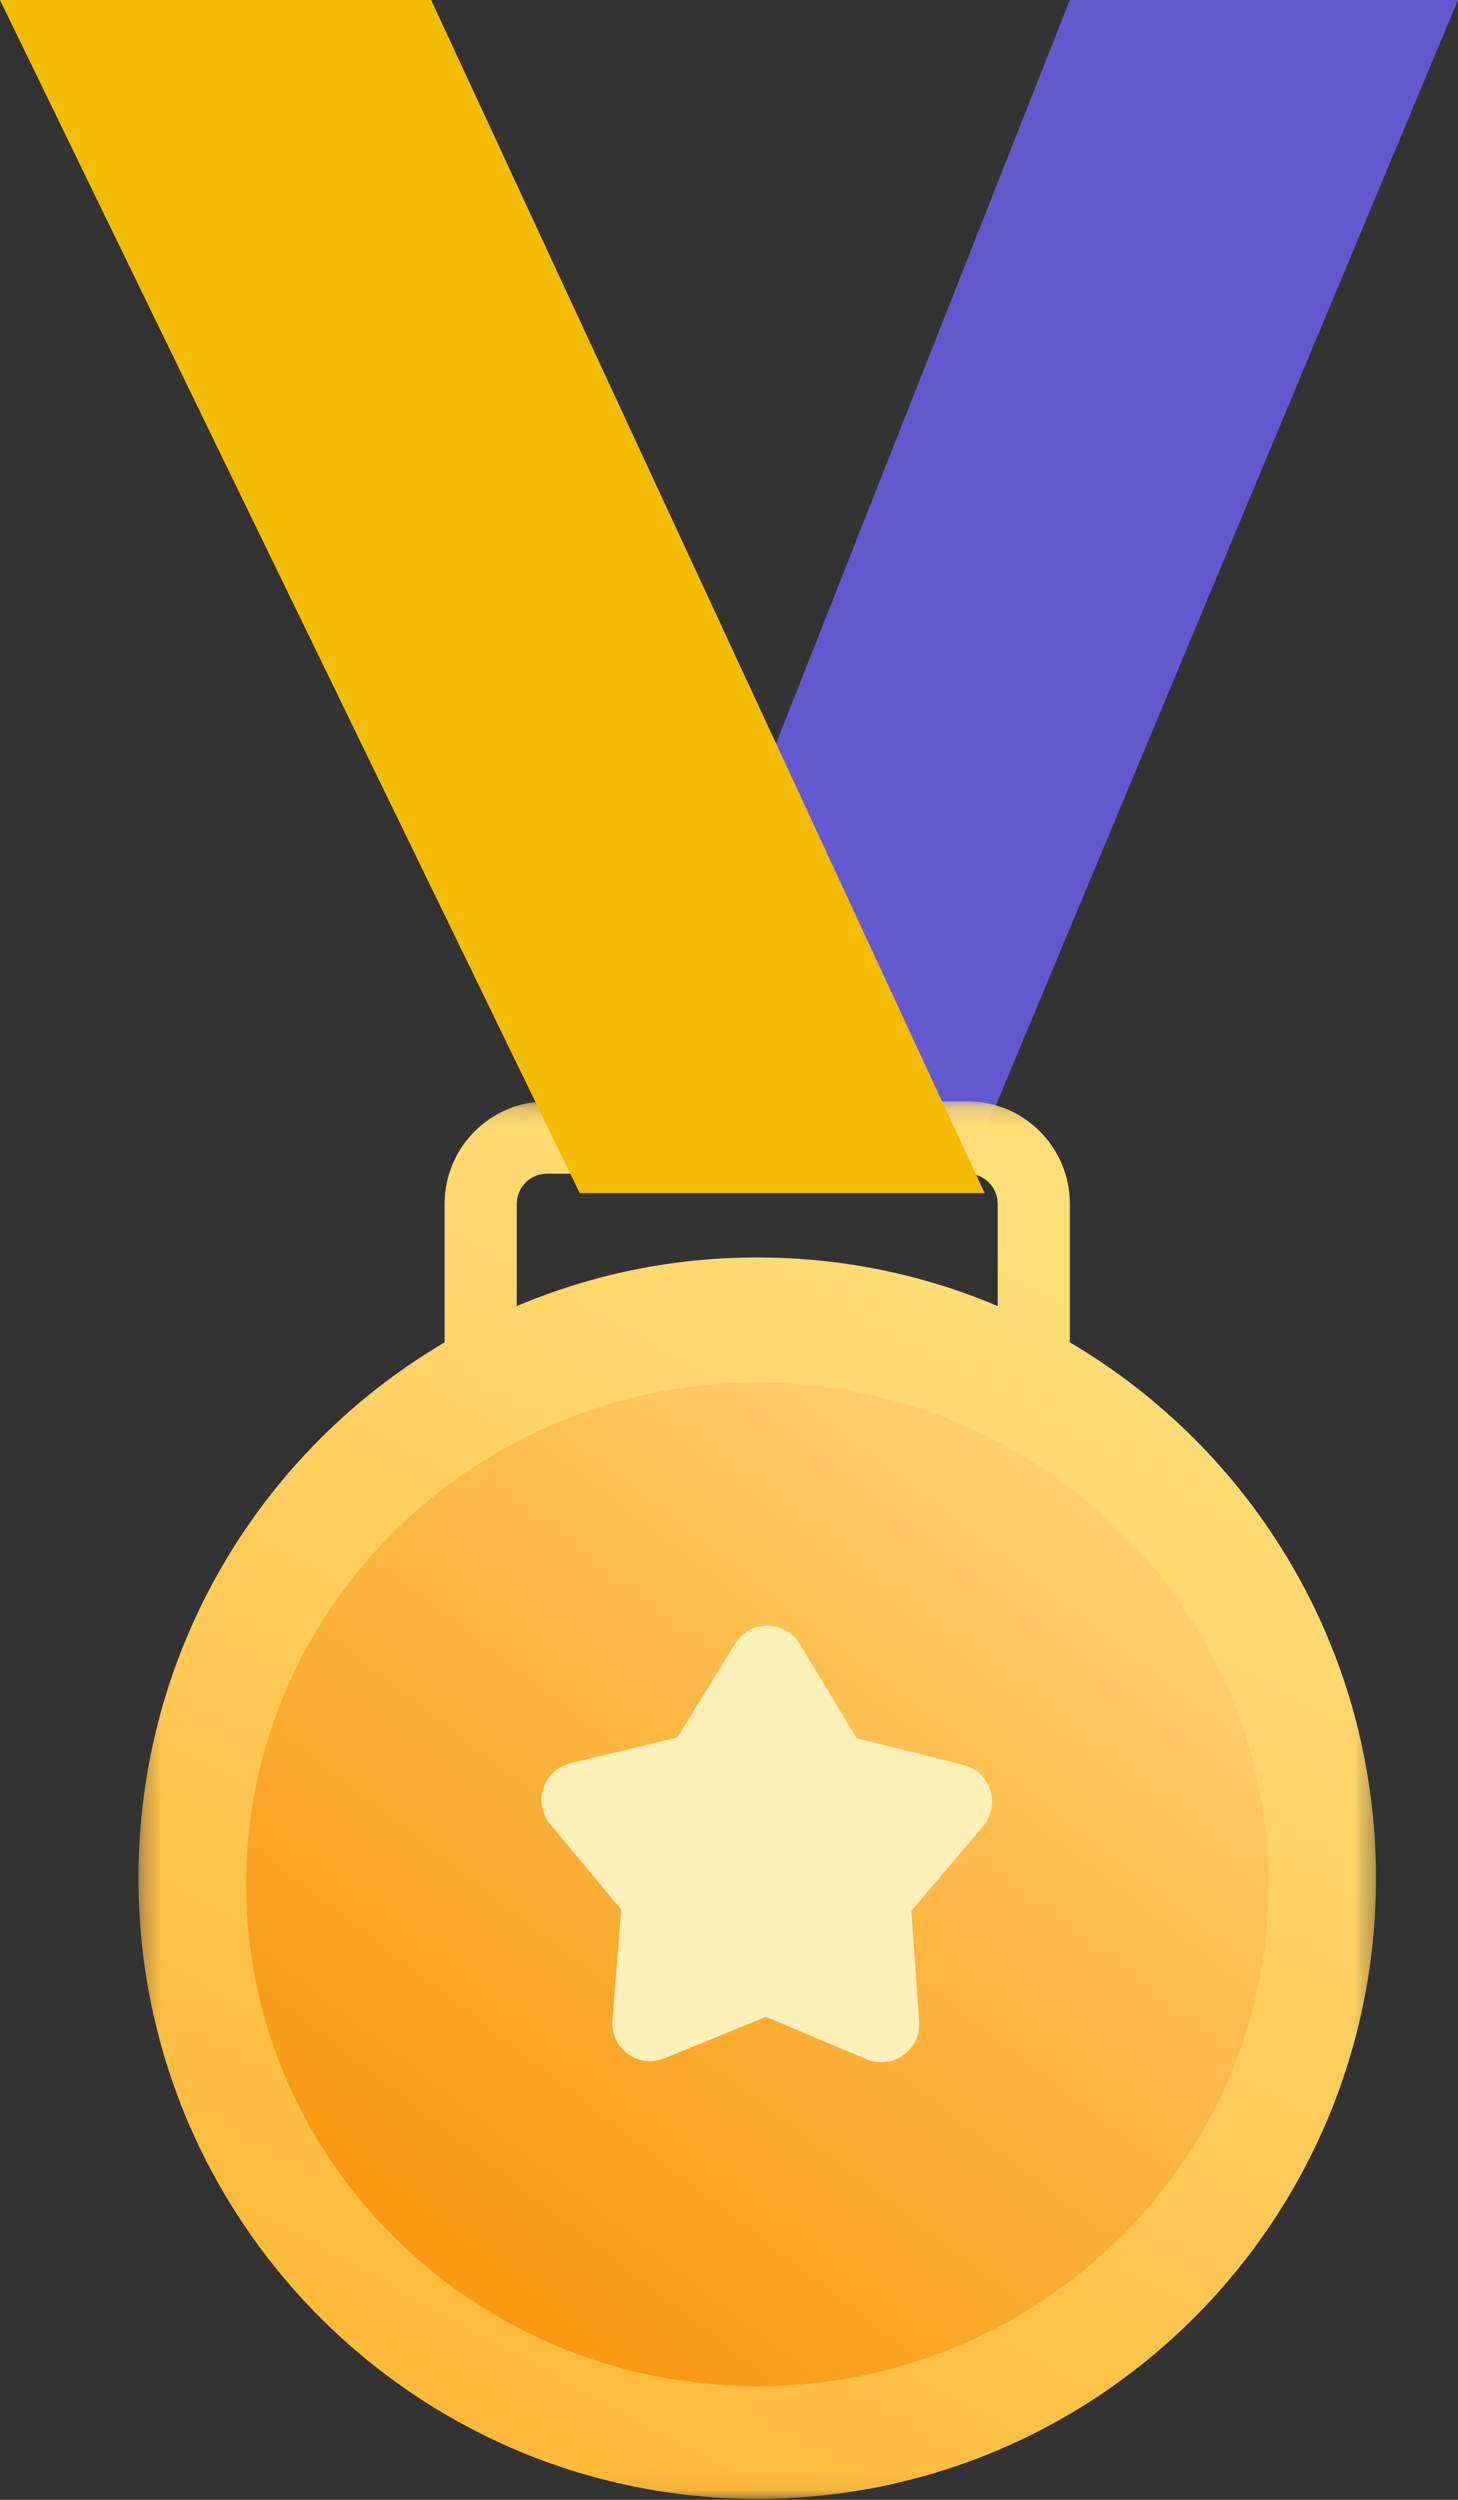 <?xml version="1.0" encoding="UTF-8"?>
<svg width="77px" height="132px" viewBox="0 0 77 132" version="1.1" xmlns="http://www.w3.org/2000/svg" xmlns:xlink="http://www.w3.org/1999/xlink">
    <rect x="0" y="0" width="77" height="132" fill="#333333" stroke="none"/>
    <title>Badge</title>
    <defs>
        <polygon id="path-1" points="0.312 0.155 65.67 0.155 65.67 73.949 0.312 73.949"></polygon>
        <linearGradient x1="74.194%" y1="12.412%" x2="34.456%" y2="95.336%" id="linearGradient-3">
            <stop stop-color="#FFDE78" offset="0%"></stop>
            <stop stop-color="#FFBA3B" offset="100%"></stop>
        </linearGradient>
        <linearGradient x1="84.444%" y1="12.871%" x2="24.603%" y2="88.537%" id="linearGradient-4">
            <stop stop-color="#FFD06D" offset="0%"></stop>
            <stop stop-color="#F99912" offset="100%"></stop>
        </linearGradient>
    </defs>
    <g id="⚙️-Symbols" stroke="none" stroke-width="1" fill="none" fill-rule="evenodd">
        <g id="28)-Widgets/1)-Advanced/Congratulations" transform="translate(-236, 0)">
            <g id="Badge" transform="translate(236, 0)">
                <polygon id="Fill-1" fill="#6359CF" points="56.5 0 32 62 51.075 62 77 0"></polygon>
                <g id="Group-4" transform="translate(7, 58)">
                    <mask id="mask-2" fill="white">
                        <use xlink:href="#path-1"></use>
                    </mask>
                    <g id="Clip-3"></g>
                    <path d="M20.291,10.966 L20.291,5.568 C20.291,4.691 21.003,3.976 21.879,3.976 L44.103,3.976 C44.978,3.976 45.691,4.691 45.691,5.568 L45.691,10.966 C41.787,9.312 37.495,8.398 32.991,8.398 C28.487,8.398 24.195,9.312 20.291,10.966 M49.501,12.883 L49.501,5.568 C49.501,2.583 47.079,0.155 44.103,0.155 L21.879,0.155 C18.902,0.155 16.481,2.583 16.481,5.568 L16.481,12.883 C6.808,18.574 0.312,29.113 0.312,41.174 C0.312,59.275 14.943,73.949 32.991,73.949 C51.039,73.949 65.67,59.275 65.67,41.174 C65.67,29.113 59.175,18.574 49.501,12.883" id="Fill-2" fill="url(#linearGradient-3)" mask="url(#mask-2)"></path>
                </g>
                <path d="M40,126 C25.111,126 13,114.113 13,99.5 C13,84.887 25.111,73 40,73 C54.888,73 67,84.887 67,99.5 C67,114.113 54.888,126 40,126" id="Fill-5" fill="url(#linearGradient-4)"></path>
                <path d="M45.772,108.738 L40.443,106.497 L40.443,106.497 L35.094,108.689 C34.072,109.108 32.903,108.619 32.485,107.597 C32.366,107.307 32.317,106.993 32.341,106.68 L32.806,100.833 L32.806,100.833 L29.055,96.325 C28.349,95.476 28.464,94.214 29.314,93.508 C29.549,93.312 29.826,93.173 30.124,93.101 L35.774,91.739 L35.774,91.739 L38.825,86.79 C39.404,85.85 40.637,85.558 41.577,86.137 C41.848,86.304 42.075,86.533 42.239,86.806 L45.245,91.783 L45.245,91.783 L50.883,93.197 C51.955,93.466 52.605,94.552 52.337,95.624 C52.262,95.921 52.12,96.197 51.922,96.43 L48.131,100.904 L48.131,100.904 L48.543,106.755 C48.62,107.856 47.79,108.812 46.688,108.89 C46.375,108.912 46.061,108.86 45.772,108.738 Z" id="Fill-105" fill="#FFEFB9"></path>
                <polygon id="Fill-116" fill="#f5bc04" points="1.5262791e-13 0 22.769 0 52 63 30.617 63"></polygon>
            </g>
        </g>
    </g>
</svg>
